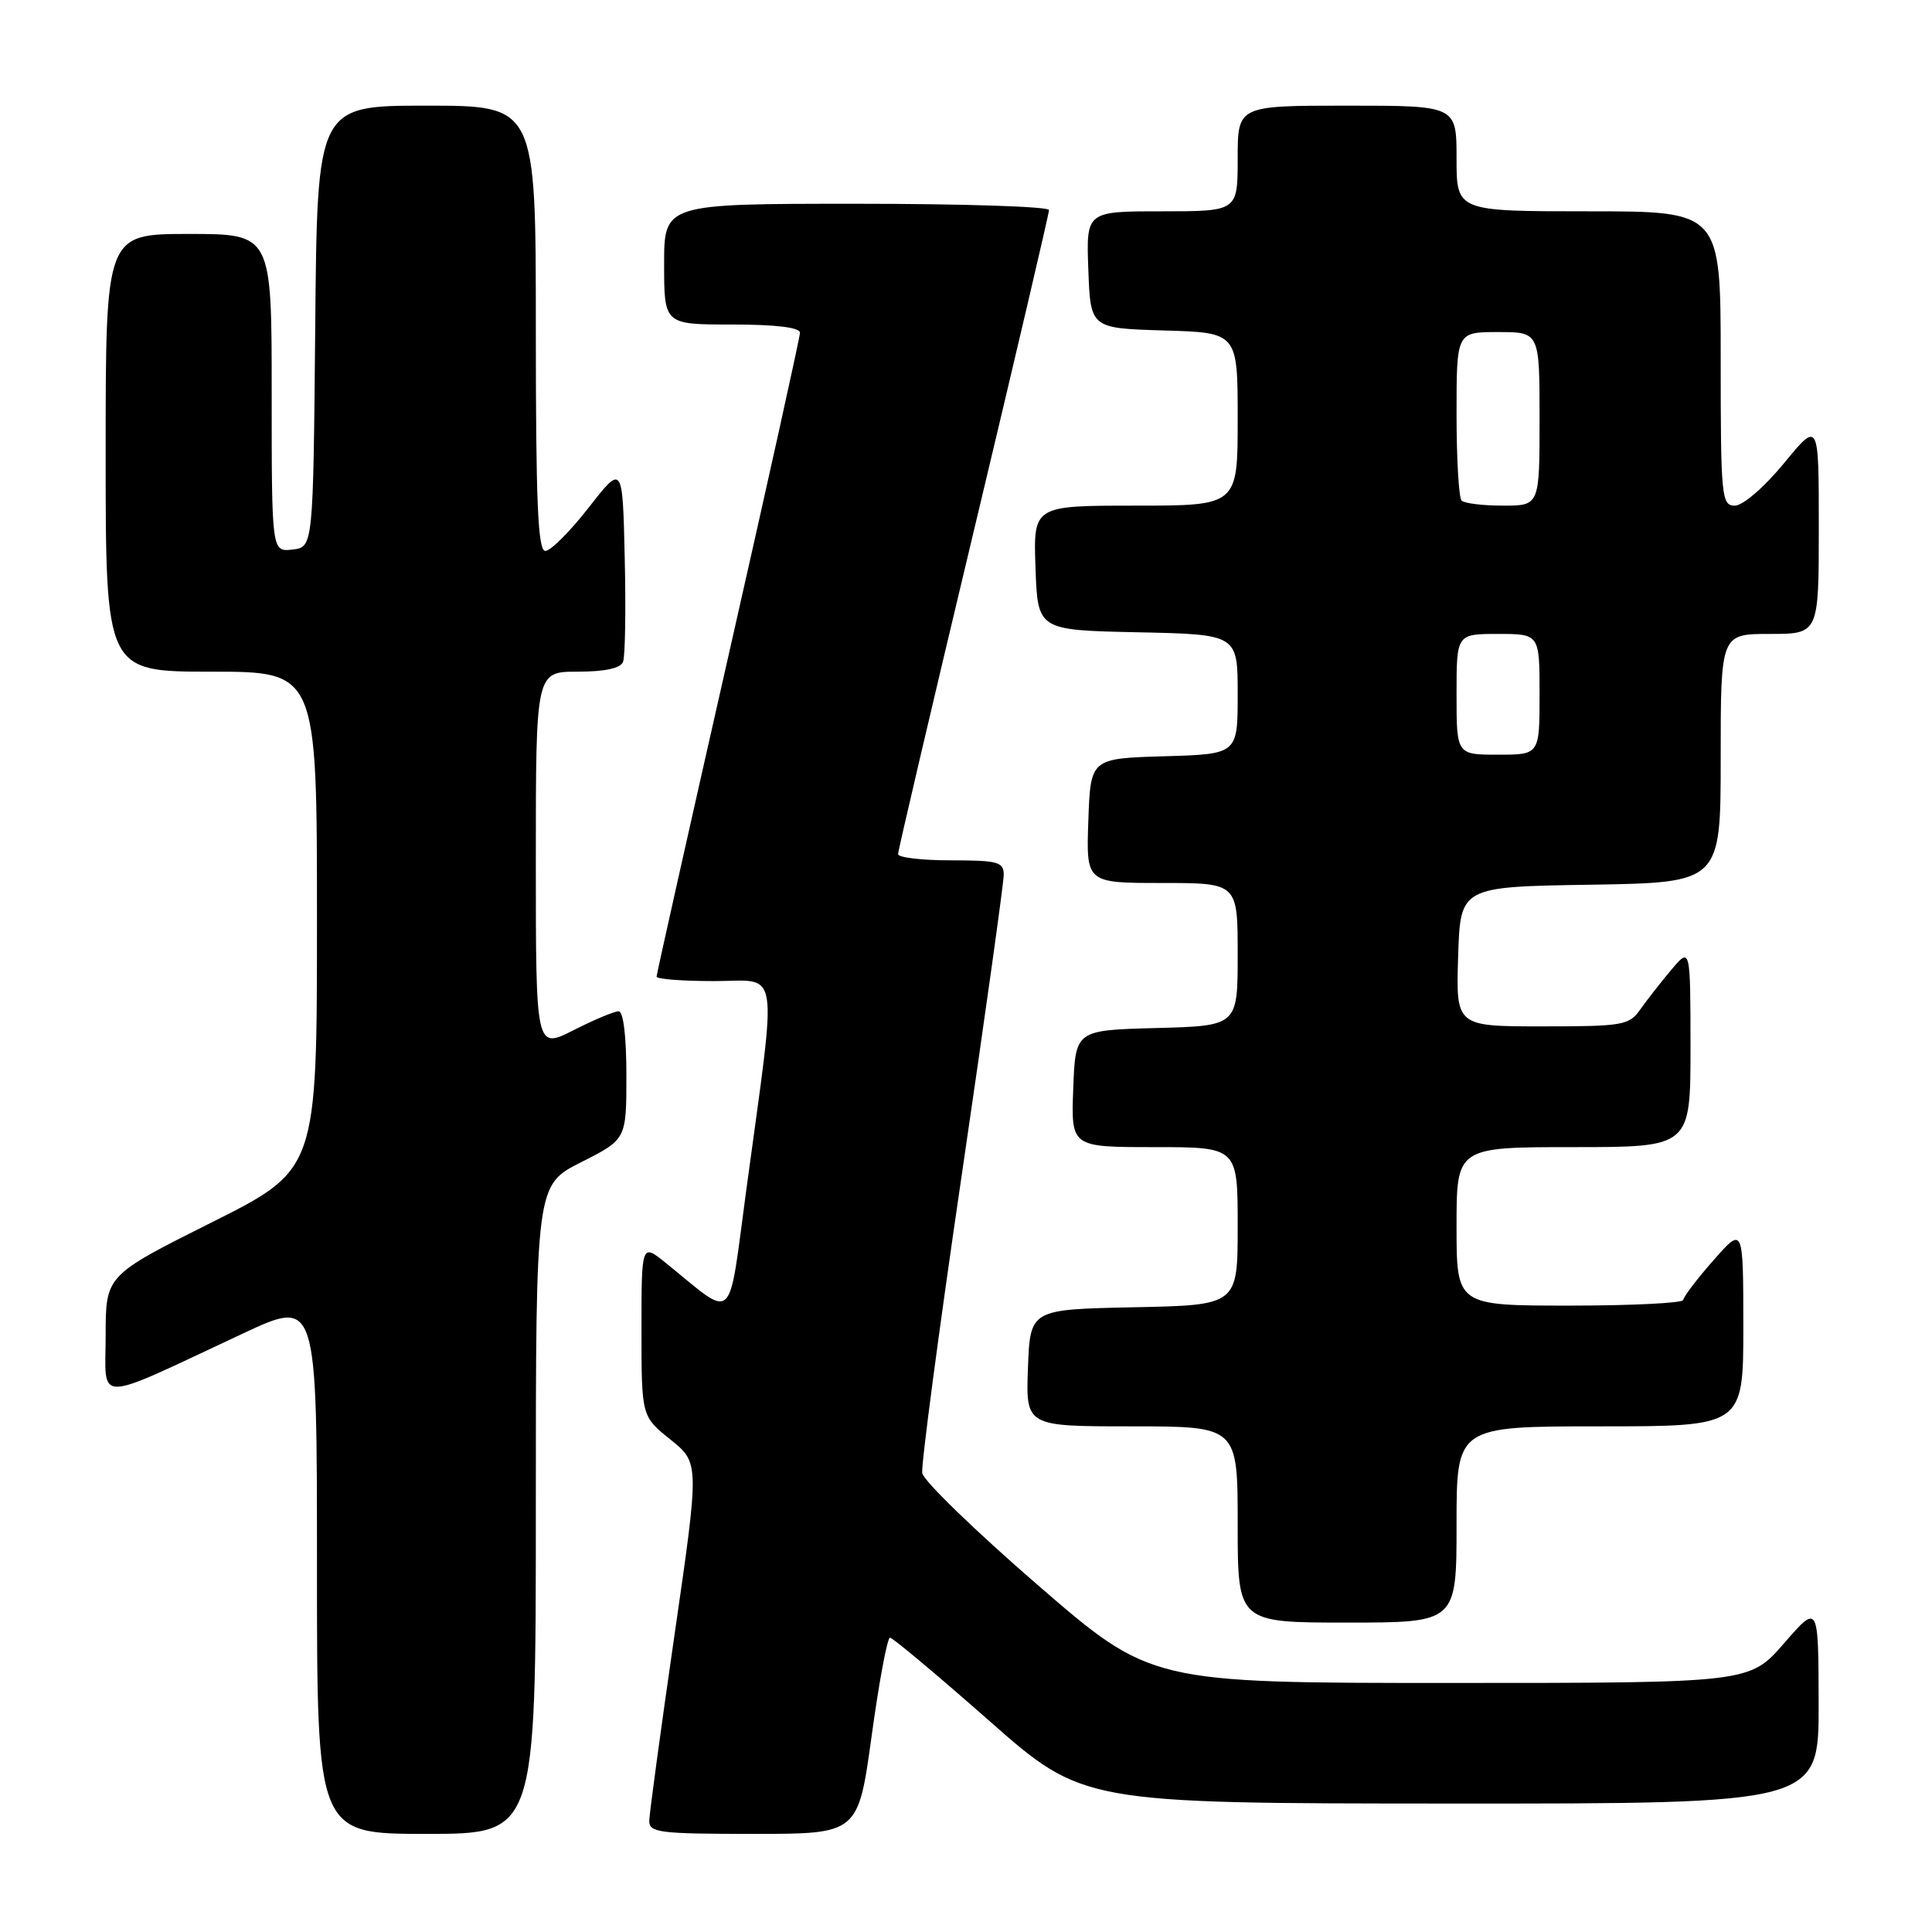 <?xml version="1.0" encoding="UTF-8" standalone="no"?>
<!DOCTYPE svg PUBLIC "-//W3C//DTD SVG 1.1//EN" "http://www.w3.org/Graphics/SVG/1.1/DTD/svg11.dtd" >
<svg xmlns="http://www.w3.org/2000/svg" xmlns:xlink="http://www.w3.org/1999/xlink" version="1.1" viewBox="0 0 256 256">
 <g >
 <path fill="currentColor"
d=" M 71.00 200.01 C 71.00 157.03 71.00 157.03 77.00 154.00 C 83.00 150.97 83.00 150.97 83.00 142.49 C 83.00 137.31 82.60 134.00 81.97 134.00 C 81.40 134.00 78.70 135.13 75.97 136.52 C 71.00 139.03 71.00 139.03 71.00 114.02 C 71.00 89.00 71.00 89.00 76.53 89.00 C 80.16 89.00 82.24 88.55 82.56 87.69 C 82.84 86.98 82.94 80.79 82.78 73.95 C 82.50 61.50 82.50 61.50 78.01 67.25 C 75.55 70.41 72.96 73.00 72.26 73.00 C 71.27 73.00 71.00 66.60 71.00 43.50 C 71.00 14.00 71.00 14.00 56.52 14.00 C 42.03 14.00 42.03 14.00 41.77 43.25 C 41.50 72.50 41.50 72.50 38.75 72.82 C 36.00 73.13 36.00 73.13 36.00 52.07 C 36.00 31.00 36.00 31.00 25.00 31.00 C 14.00 31.00 14.00 31.00 14.00 60.00 C 14.00 89.00 14.00 89.00 28.00 89.00 C 42.00 89.00 42.00 89.00 42.00 121.99 C 42.00 154.99 42.00 154.99 28.00 162.00 C 14.00 169.01 14.00 169.01 14.00 176.97 C 14.00 186.04 12.13 186.07 32.25 176.67 C 42.00 172.12 42.00 172.12 42.00 207.56 C 42.00 243.00 42.00 243.00 56.50 243.00 C 71.00 243.00 71.00 243.00 71.00 200.01 Z  M 115.50 230.00 C 116.48 222.85 117.57 217.00 117.93 217.00 C 118.28 217.00 124.18 221.94 131.04 227.98 C 143.50 238.96 143.50 238.96 192.25 238.98 C 241.00 239.00 241.00 239.00 240.98 225.75 C 240.95 212.50 240.95 212.50 236.39 217.75 C 231.82 223.00 231.82 223.00 192.16 223.00 C 152.50 223.00 152.50 223.00 137.50 210.02 C 129.25 202.88 122.37 196.21 122.20 195.19 C 122.04 194.17 124.40 176.36 127.45 155.60 C 130.50 134.84 133.00 116.98 133.00 115.92 C 133.00 114.21 132.24 114.00 126.00 114.00 C 122.15 114.00 119.00 113.63 119.00 113.17 C 119.00 112.71 123.50 93.51 129.00 70.50 C 134.50 47.49 139.00 28.29 139.00 27.83 C 139.00 27.37 127.53 27.00 113.50 27.00 C 88.00 27.00 88.00 27.00 88.00 35.00 C 88.00 43.00 88.00 43.00 97.00 43.00 C 102.80 43.00 106.00 43.39 106.00 44.09 C 106.00 44.68 101.72 63.99 96.50 87.00 C 91.28 110.01 87.00 129.09 87.00 129.41 C 87.00 129.74 90.44 130.00 94.64 130.00 C 103.44 130.00 103.01 127.26 98.91 157.51 C 96.42 175.90 97.53 174.87 88.25 167.37 C 85.00 164.74 85.00 164.74 85.00 176.20 C 85.00 187.67 85.00 187.67 88.84 190.75 C 92.68 193.84 92.68 193.84 89.37 216.67 C 87.55 229.23 86.05 240.29 86.03 241.25 C 86.00 242.83 87.31 243.00 99.86 243.00 C 113.71 243.00 113.71 243.00 115.50 230.00 Z  M 193.00 202.00 C 193.00 189.00 193.00 189.00 212.00 189.00 C 231.00 189.00 231.00 189.00 231.00 175.75 C 230.99 162.50 230.99 162.50 227.04 167.00 C 224.86 169.47 223.07 171.84 223.04 172.25 C 223.02 172.66 216.25 173.00 208.00 173.00 C 193.00 173.00 193.00 173.00 193.00 162.50 C 193.00 152.00 193.00 152.00 208.50 152.00 C 224.00 152.00 224.00 152.00 224.00 138.75 C 223.99 125.50 223.99 125.50 221.46 128.50 C 220.07 130.15 218.23 132.51 217.35 133.75 C 215.87 135.86 215.06 136.00 204.35 136.00 C 192.92 136.00 192.92 136.00 193.21 126.75 C 193.50 117.50 193.50 117.50 210.75 117.23 C 228.00 116.95 228.00 116.95 228.00 100.48 C 228.00 84.00 228.00 84.00 234.50 84.00 C 241.00 84.00 241.00 84.00 241.00 69.89 C 241.00 55.77 241.00 55.77 236.38 61.39 C 233.76 64.57 230.94 67.00 229.88 67.00 C 228.11 67.00 228.00 65.91 228.00 47.50 C 228.00 28.00 228.00 28.00 210.50 28.00 C 193.00 28.00 193.00 28.00 193.00 21.00 C 193.00 14.00 193.00 14.00 178.50 14.00 C 164.00 14.00 164.00 14.00 164.00 21.00 C 164.00 28.00 164.00 28.00 153.96 28.00 C 143.92 28.00 143.92 28.00 144.21 35.75 C 144.50 43.50 144.50 43.50 154.25 43.79 C 164.00 44.07 164.00 44.07 164.00 55.54 C 164.00 67.00 164.00 67.00 150.46 67.00 C 136.92 67.00 136.92 67.00 137.21 75.25 C 137.50 83.50 137.50 83.50 150.75 83.78 C 164.00 84.06 164.00 84.06 164.00 91.99 C 164.00 99.93 164.00 99.93 154.25 100.21 C 144.50 100.50 144.50 100.50 144.21 108.75 C 143.92 117.00 143.92 117.00 153.96 117.00 C 164.00 117.00 164.00 117.00 164.00 126.47 C 164.00 135.93 164.00 135.93 153.25 136.22 C 142.50 136.50 142.50 136.50 142.21 144.25 C 141.92 152.00 141.92 152.00 152.96 152.00 C 164.00 152.00 164.00 152.00 164.00 162.47 C 164.00 172.94 164.00 172.94 150.25 173.22 C 136.50 173.50 136.50 173.50 136.21 181.25 C 135.92 189.00 135.92 189.00 149.96 189.00 C 164.00 189.00 164.00 189.00 164.00 202.00 C 164.00 215.00 164.00 215.00 178.50 215.00 C 193.00 215.00 193.00 215.00 193.00 202.00 Z  M 193.00 92.00 C 193.00 84.00 193.00 84.00 198.50 84.00 C 204.00 84.00 204.00 84.00 204.00 92.00 C 204.00 100.00 204.00 100.00 198.50 100.00 C 193.00 100.00 193.00 100.00 193.00 92.00 Z  M 193.67 66.33 C 193.30 65.97 193.00 60.79 193.00 54.83 C 193.00 44.00 193.00 44.00 198.50 44.00 C 204.00 44.00 204.00 44.00 204.00 55.50 C 204.00 67.00 204.00 67.00 199.17 67.00 C 196.51 67.00 194.03 66.70 193.67 66.33 Z "/>
</g>
</svg>